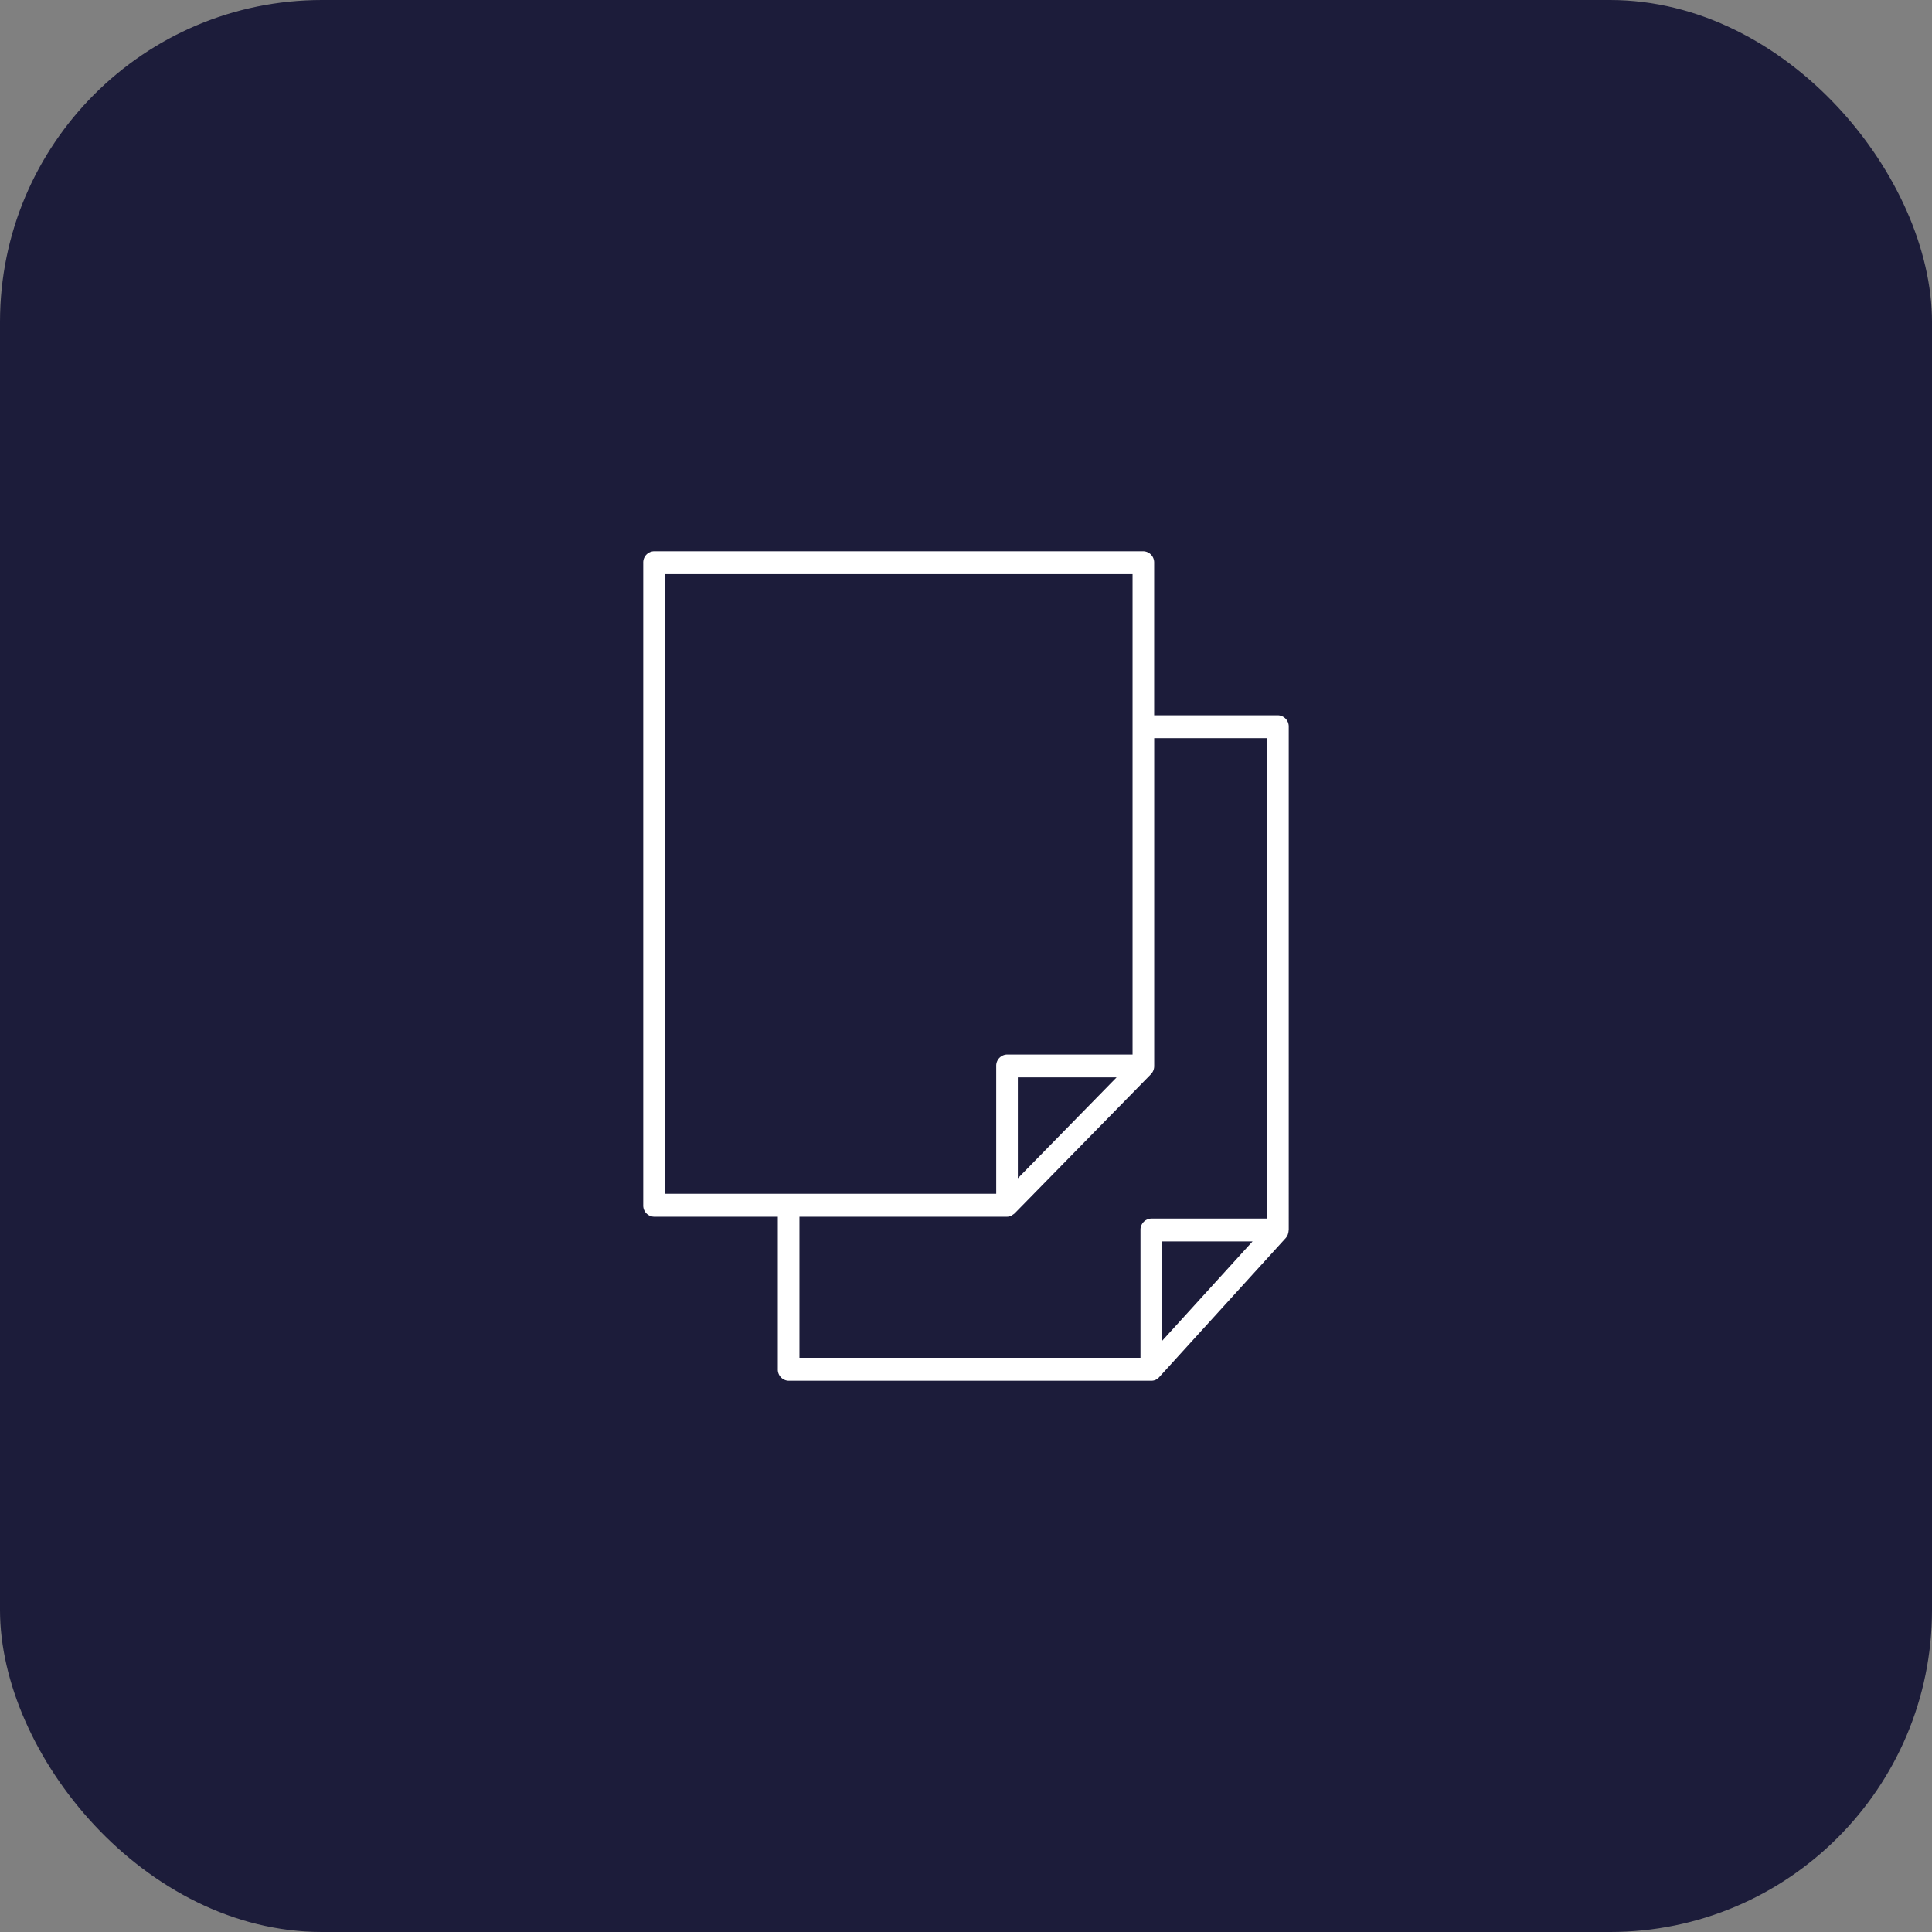 <svg xmlns="http://www.w3.org/2000/svg" xmlns:xlink="http://www.w3.org/1999/xlink" width="90" height="90" viewBox="0 0 90 90">
  <rect x="0" y="0" width="90" height="90" fill="#808080" stroke="none"/>
  <defs>
    <clipPath id="clip-path">
      <rect id="Retângulo_522" data-name="Retângulo 522" width="30.07" height="38.637" fill="#fff"/>
    </clipPath>
  </defs>
  <g id="Grupo_3860" data-name="Grupo 3860" transform="translate(-3294 997)">
    <g id="Grupo_1026" data-name="Grupo 1026" transform="translate(1998 -2130)">
      <g id="Grupo_528" data-name="Grupo 528" transform="translate(7 64)">
        <rect id="Retângulo_150" data-name="Retângulo 150" width="90" height="90" rx="15" transform="translate(1289 1069)" fill="#1c1c3a"/>
      </g>
      <g id="Grupo_1025" data-name="Grupo 1025" transform="translate(1325.965 1158.681)">
        <g id="Grupo_1024" data-name="Grupo 1024" transform="translate(0 0)" clip-path="url(#clip-path)">
          <path id="Caminho_1154" data-name="Caminho 1154" d="M23.3,0H.5A.519.519,0,0,0,0,.534v29.93A.519.519,0,0,0,.5,31H6.269v7.107a.52.52,0,0,0,.5.534H23.666a.506.506,0,0,0,.2-.041.512.512,0,0,0,.163-.12l0,0,5.9-6.487a.585.585,0,0,0,.092-.149l.014-.047a.5.5,0,0,0,.027-.143l.007-.032V8.175a.52.52,0,0,0-.5-.534H23.8V.534A.52.52,0,0,0,23.3,0M1.007,29.931V1.066H22.794V23.445H16.943a.519.519,0,0,0-.5.532v5.954H1.007ZM22.05,24.509l-4.6,4.7v-4.7Zm2.119,12.275V32.151h4.214ZM29.063,8.708V31.086h-5.4a.519.519,0,0,0-.5.532v5.954H7.276V31h9.668a.464.464,0,0,0,.192-.041.509.509,0,0,0,.083-.056.544.544,0,0,0,.075-.053l.007-.006,6.347-6.481a.551.551,0,0,0,.154-.384V8.708Z" transform="translate(0 -0.001)" fill="#fff"/>
        </g>
      </g>
    </g>
  </g>
</svg>
